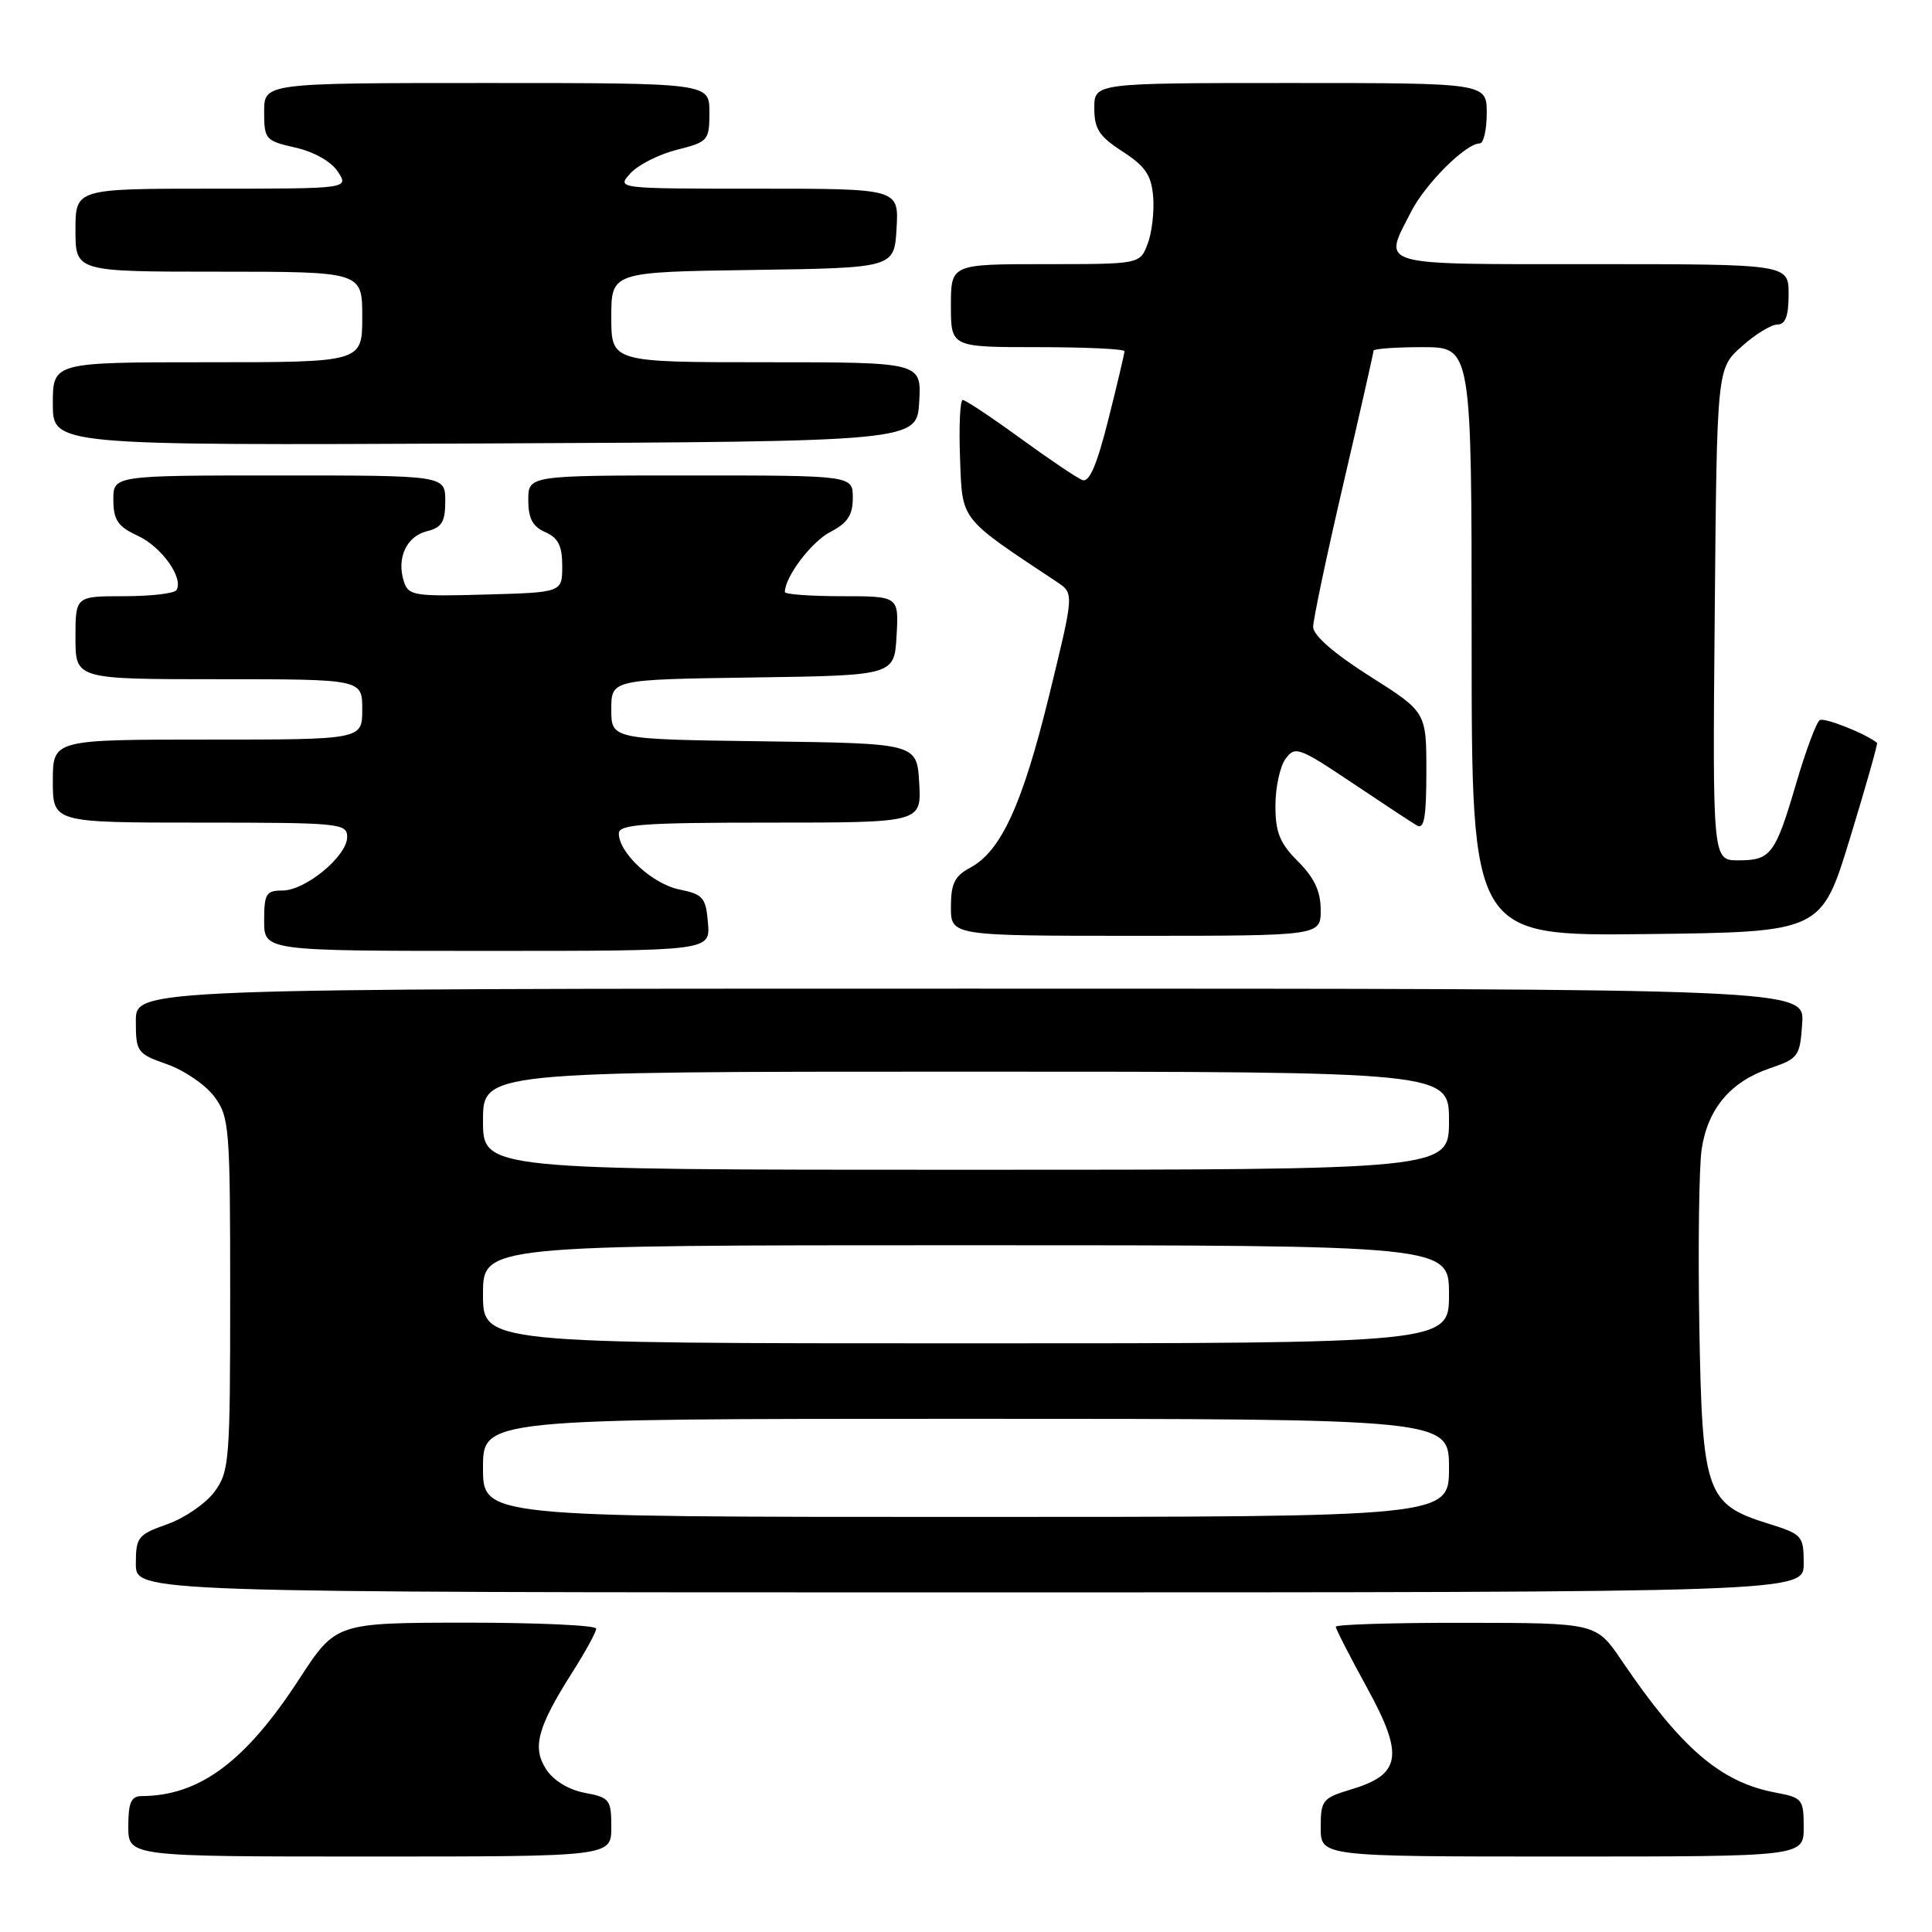 <?xml version="1.0" encoding="UTF-8" standalone="no"?>
<!DOCTYPE svg PUBLIC "-//W3C//DTD SVG 1.1//EN" "http://www.w3.org/Graphics/SVG/1.1/DTD/svg11.dtd" >
<svg xmlns="http://www.w3.org/2000/svg" xmlns:xlink="http://www.w3.org/1999/xlink" version="1.1" viewBox="0 0 256 256">
 <g >
 <path fill="currentColor"
d=" M 81.00 242.11 C 81.00 238.46 80.79 238.18 77.49 237.56 C 75.37 237.17 73.35 235.94 72.39 234.47 C 70.48 231.56 71.19 228.92 75.86 221.55 C 77.59 218.83 79.00 216.25 79.00 215.80 C 79.00 215.36 71.24 215.01 61.75 215.01 C 44.50 215.03 44.50 215.03 39.62 222.52 C 32.52 233.44 26.41 237.97 18.75 237.99 C 17.38 238.00 17.00 238.86 17.00 242.00 C 17.00 246.00 17.00 246.00 49.00 246.00 C 81.00 246.00 81.00 246.00 81.00 242.11 Z  M 239.00 242.11 C 239.00 238.42 238.82 238.19 235.28 237.53 C 227.99 236.16 222.79 231.70 214.88 220.03 C 211.50 215.05 211.50 215.05 194.25 215.03 C 184.76 215.01 177.00 215.25 177.00 215.55 C 177.00 215.85 178.86 219.48 181.13 223.62 C 186.06 232.60 185.67 235.12 179.05 237.10 C 175.23 238.25 175.00 238.54 175.00 242.16 C 175.00 246.00 175.00 246.00 207.00 246.00 C 239.00 246.00 239.00 246.00 239.00 242.11 Z  M 239.00 207.18 C 239.00 203.50 238.82 203.30 234.34 201.90 C 226.06 199.33 225.55 197.88 225.17 175.71 C 224.99 165.18 225.13 154.63 225.48 152.26 C 226.29 146.91 229.31 143.32 234.50 141.56 C 238.31 140.26 238.51 139.98 238.80 135.60 C 239.11 131.00 239.11 131.00 128.55 131.00 C 18.00 131.00 18.00 131.00 18.00 135.28 C 18.00 139.40 18.16 139.62 22.16 141.03 C 24.45 141.84 27.26 143.77 28.41 145.32 C 30.39 148.00 30.50 149.38 30.50 171.50 C 30.50 193.62 30.39 195.00 28.41 197.68 C 27.26 199.23 24.45 201.16 22.16 201.97 C 18.27 203.34 18.00 203.69 18.00 207.22 C 18.00 211.00 18.00 211.00 128.50 211.00 C 239.00 211.00 239.00 211.00 239.00 207.18 Z  M 93.81 122.29 C 93.53 118.93 93.16 118.50 90.02 117.86 C 86.45 117.14 82.00 113.02 82.00 110.44 C 82.00 109.23 85.24 109.00 102.05 109.00 C 122.10 109.00 122.10 109.00 121.80 103.75 C 121.50 98.50 121.50 98.50 101.25 98.23 C 81.00 97.96 81.00 97.96 81.00 94.00 C 81.00 90.04 81.00 90.04 99.75 89.77 C 118.50 89.50 118.50 89.50 118.80 84.25 C 119.10 79.00 119.10 79.00 111.55 79.00 C 107.40 79.00 104.00 78.75 104.00 78.45 C 104.00 76.44 107.52 71.78 110.02 70.49 C 112.31 69.30 113.00 68.26 113.00 65.97 C 113.00 63.00 113.00 63.00 91.50 63.00 C 70.00 63.00 70.00 63.00 70.00 66.26 C 70.00 68.69 70.58 69.78 72.25 70.51 C 73.97 71.27 74.50 72.33 74.50 75.00 C 74.50 78.50 74.50 78.50 64.33 78.78 C 54.85 79.05 54.11 78.93 53.51 77.03 C 52.53 73.95 53.85 71.07 56.57 70.39 C 58.55 69.90 59.00 69.15 59.00 66.39 C 59.00 63.00 59.00 63.00 37.00 63.00 C 15.00 63.00 15.00 63.00 15.02 66.25 C 15.04 68.92 15.61 69.77 18.27 71.00 C 21.43 72.47 24.36 76.60 23.38 78.19 C 23.11 78.64 19.98 79.00 16.44 79.00 C 10.00 79.00 10.00 79.00 10.00 84.50 C 10.00 90.00 10.00 90.00 29.00 90.00 C 48.00 90.00 48.00 90.00 48.00 94.00 C 48.00 98.00 48.00 98.00 27.50 98.00 C 7.00 98.00 7.00 98.00 7.00 103.50 C 7.00 109.00 7.00 109.00 26.50 109.00 C 45.03 109.00 46.00 109.09 46.00 110.91 C 46.00 113.44 40.48 118.00 37.42 118.00 C 35.26 118.00 35.00 118.43 35.00 122.00 C 35.00 126.00 35.00 126.00 64.56 126.00 C 94.12 126.00 94.12 126.00 93.81 122.29 Z  M 175.00 120.58 C 175.00 118.11 174.16 116.32 172.00 114.15 C 169.58 111.73 169.00 110.31 169.00 106.77 C 169.00 104.36 169.60 101.56 170.34 100.55 C 171.60 98.83 172.11 99.01 179.09 103.68 C 183.16 106.41 187.06 108.98 187.75 109.38 C 188.71 109.95 189.00 108.27 189.00 102.23 C 189.00 94.35 189.00 94.35 181.50 89.60 C 176.77 86.60 174.00 84.19 174.00 83.07 C 174.00 82.10 175.80 73.57 178.00 64.12 C 180.20 54.68 182.00 46.73 182.00 46.47 C 182.00 46.21 184.93 46.00 188.50 46.00 C 195.00 46.00 195.00 46.00 195.00 85.02 C 195.00 124.04 195.00 124.04 218.17 123.77 C 241.34 123.50 241.34 123.50 245.14 111.05 C 247.23 104.21 248.84 98.53 248.72 98.43 C 247.17 97.19 241.75 95.04 241.13 95.42 C 240.68 95.70 239.29 99.43 238.03 103.71 C 235.24 113.22 234.66 114.00 230.34 114.00 C 226.92 114.00 226.92 114.00 227.21 81.42 C 227.50 48.83 227.50 48.83 230.77 45.92 C 232.56 44.31 234.70 43.00 235.52 43.00 C 236.58 43.00 237.00 41.87 237.00 39.00 C 237.00 35.00 237.00 35.00 211.00 35.00 C 182.01 35.00 183.25 35.36 186.96 28.09 C 188.86 24.35 194.23 19.00 196.08 19.00 C 196.58 19.00 197.00 17.20 197.00 15.00 C 197.00 11.00 197.00 11.00 171.00 11.00 C 145.00 11.00 145.00 11.00 145.00 14.33 C 145.00 17.09 145.65 18.08 148.75 20.08 C 151.76 22.03 152.56 23.20 152.80 26.06 C 152.96 28.01 152.64 30.83 152.07 32.31 C 151.05 35.00 151.05 35.00 138.52 35.00 C 126.00 35.00 126.00 35.00 126.00 40.50 C 126.00 46.00 126.00 46.00 137.50 46.00 C 143.82 46.00 149.00 46.24 149.00 46.54 C 149.00 46.83 148.04 50.91 146.86 55.59 C 145.35 61.61 144.34 63.96 143.42 63.61 C 142.70 63.33 138.99 60.83 135.17 58.05 C 131.35 55.27 127.93 53.00 127.57 53.00 C 127.21 53.00 127.05 56.47 127.21 60.72 C 127.53 69.10 127.03 68.47 140.09 77.14 C 142.32 78.63 142.32 78.63 139.04 92.06 C 135.50 106.55 132.65 112.78 128.58 114.96 C 126.50 116.07 126.00 117.07 126.00 120.17 C 126.00 124.00 126.00 124.00 150.50 124.00 C 175.00 124.00 175.00 124.00 175.00 120.58 Z  M 121.80 53.25 C 122.10 48.00 122.10 48.00 101.55 48.00 C 81.00 48.00 81.00 48.00 81.00 42.02 C 81.00 36.04 81.00 36.04 99.75 35.77 C 118.50 35.50 118.50 35.50 118.80 30.25 C 119.10 25.00 119.10 25.00 100.40 25.00 C 81.69 25.00 81.69 25.00 83.53 22.97 C 84.54 21.85 87.31 20.45 89.68 19.85 C 93.84 18.80 94.00 18.62 94.00 14.88 C 94.00 11.00 94.00 11.00 64.50 11.00 C 35.00 11.00 35.00 11.00 35.00 14.81 C 35.00 18.46 35.17 18.66 39.15 19.56 C 41.62 20.12 43.90 21.41 44.77 22.75 C 46.24 25.00 46.24 25.00 28.12 25.00 C 10.00 25.00 10.00 25.00 10.00 30.50 C 10.00 36.00 10.00 36.00 29.00 36.00 C 48.00 36.00 48.00 36.00 48.00 42.00 C 48.00 48.00 48.00 48.00 27.50 48.00 C 7.00 48.00 7.00 48.00 7.00 53.51 C 7.00 59.02 7.00 59.02 64.25 58.76 C 121.50 58.50 121.50 58.50 121.80 53.25 Z  M 64.00 194.50 C 64.00 188.00 64.00 188.00 128.00 188.00 C 192.00 188.00 192.00 188.00 192.00 194.50 C 192.00 201.00 192.00 201.00 128.00 201.00 C 64.00 201.00 64.00 201.00 64.00 194.50 Z  M 64.00 171.50 C 64.00 165.00 64.00 165.00 128.00 165.00 C 192.00 165.00 192.00 165.00 192.00 171.50 C 192.00 178.00 192.00 178.00 128.00 178.00 C 64.00 178.00 64.00 178.00 64.00 171.50 Z  M 64.00 148.50 C 64.00 142.00 64.00 142.00 128.00 142.00 C 192.00 142.00 192.00 142.00 192.00 148.50 C 192.00 155.00 192.00 155.00 128.00 155.00 C 64.00 155.00 64.00 155.00 64.00 148.50 Z "/>
</g>
</svg>